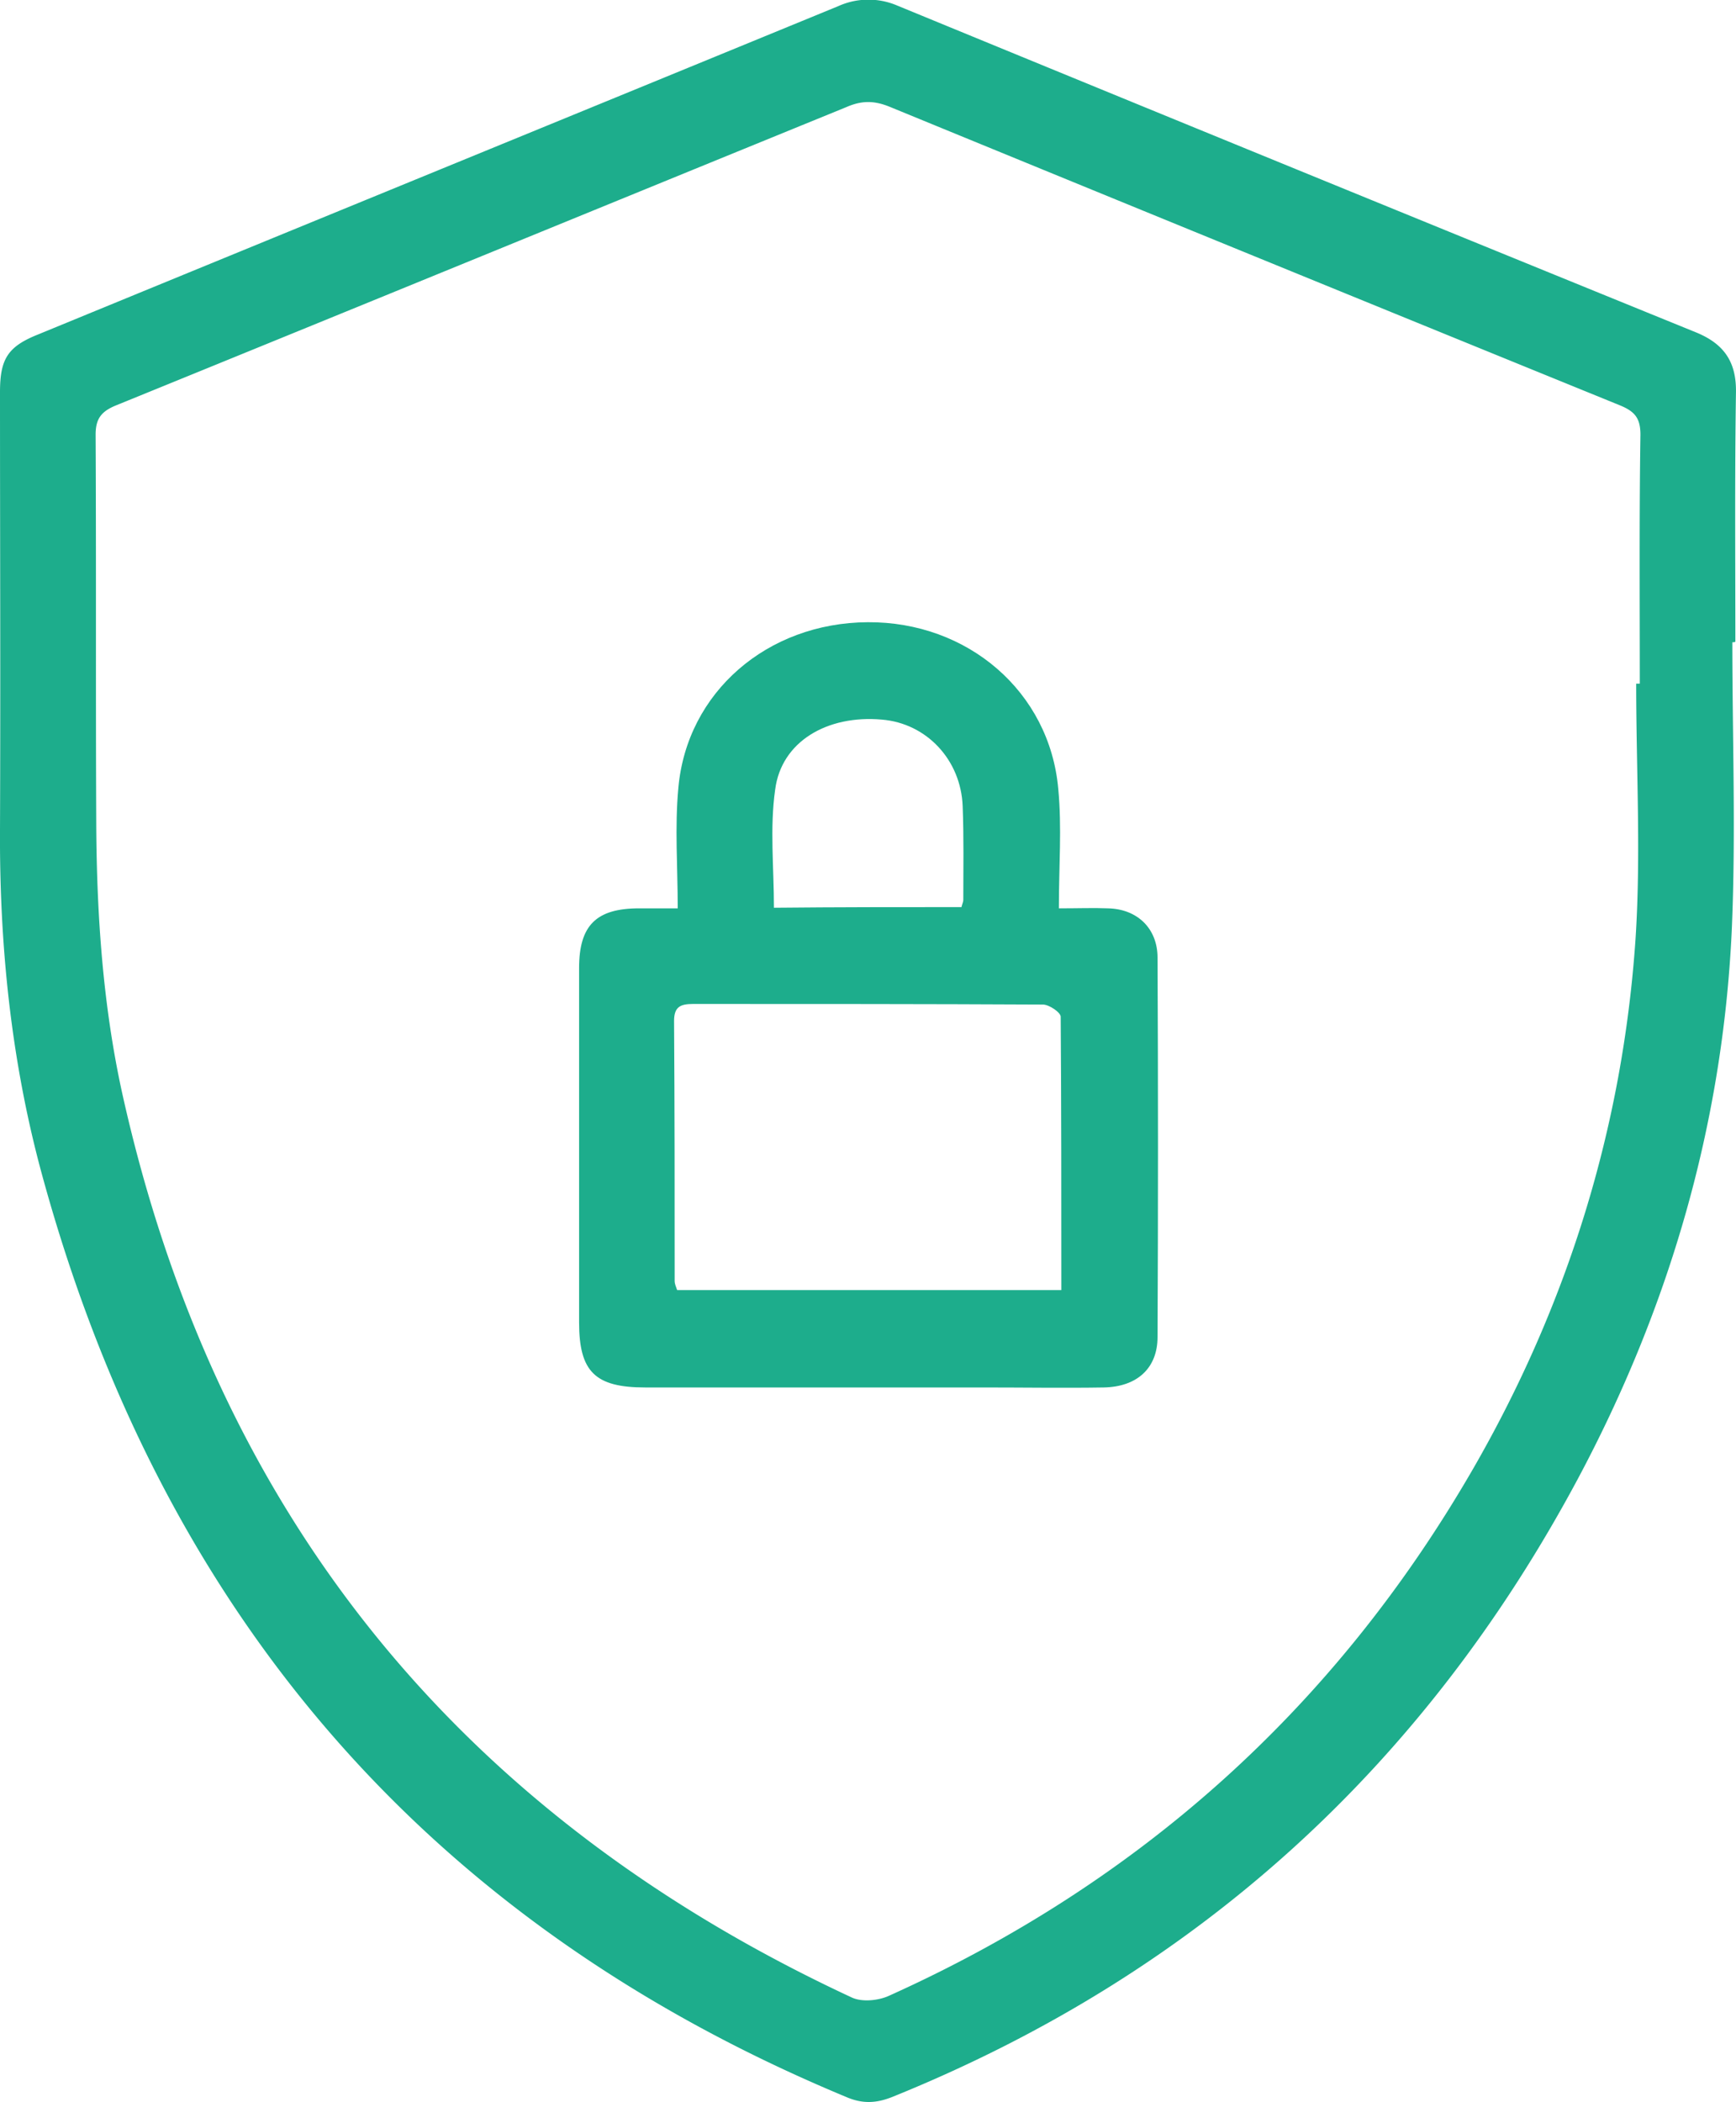 <svg width="38" height="46" fill="none" xmlns="http://www.w3.org/2000/svg"><g clip-path="url(#a)" fill="#1DAD8C"><path d="M37.92 14.054c0 2.105.08 4.223-.014 6.328-.201 4.237-1.368 8.233-3.367 11.976-3.366 6.288-8.343 10.831-14.996 13.522-.362.147-.67.16-1.033 0C9.255 42.03 3.487 35.183.9 25.631.24 23.18-.013 20.675 0 18.157c.013-3.197 0-6.38 0-9.578 0-.732.174-.999.845-1.265C6.68 4.916 12.515 2.53 18.35.134A1.604 1.604 0 0 1 19.636.12a4833.443 4833.443 0 0 0 17.491 7.154c.617.253.885.652.872 1.319-.027 1.811-.013 3.636-.013 5.448-.014.013-.04.013-.068.013zm-2.106.906h.08c0-1.811-.013-3.637.014-5.448 0-.36-.121-.507-.443-.64a5722.13 5722.13 0 0 1-16.002-6.54c-.336-.134-.604-.134-.94.013C13.2 4.516 7.874 6.7 2.536 8.872c-.322.133-.443.293-.443.64.014 2.864 0 5.728.014 8.592.013 1.945.147 3.89.563 5.795 2.04 9.219 7.378 15.813 15.976 19.81.228.106.59.066.818-.04 5.5-2.478 9.765-6.315 12.77-11.51 2.078-3.597 3.286-7.487 3.567-11.617.12-1.838.014-3.717.014-5.582z"/><path d="M14.835 19.876c0-.906-.067-1.772.014-2.638.187-2.091 1.945-3.61 4.144-3.623 2.187-.014 3.984 1.518 4.172 3.65.08.84.013 1.692.013 2.611.43 0 .752-.013 1.073 0 .644.013 1.087.44 1.087 1.08.013 2.77.013 5.528 0 8.299 0 .679-.443 1.092-1.18 1.105-.872.014-1.744 0-2.616 0h-7.418c-1.1 0-1.448-.346-1.448-1.425v-7.753c0-.933.375-1.306 1.314-1.306h.845zm8.397 8.353c0-2.038 0-4.01-.014-5.982 0-.093-.254-.266-.388-.266-2.549-.013-5.11-.013-7.66-.013-.281 0-.415.066-.415.373.013 1.891.013 3.796.013 5.688 0 .067.027.12.054.2h8.41zm-2.186-8.38c.013-.066.04-.106.04-.16 0-.679.013-1.372-.014-2.051-.04-1.013-.791-1.812-1.77-1.892-1.194-.106-2.2.48-2.334 1.532-.12.84-.027 1.706-.027 2.585 1.382-.014 2.75-.014 4.105-.014z"/></g><defs><clipPath id="a"><path fill="#fff" d="M0 0h38v46H0z"/></clipPath></defs></svg>